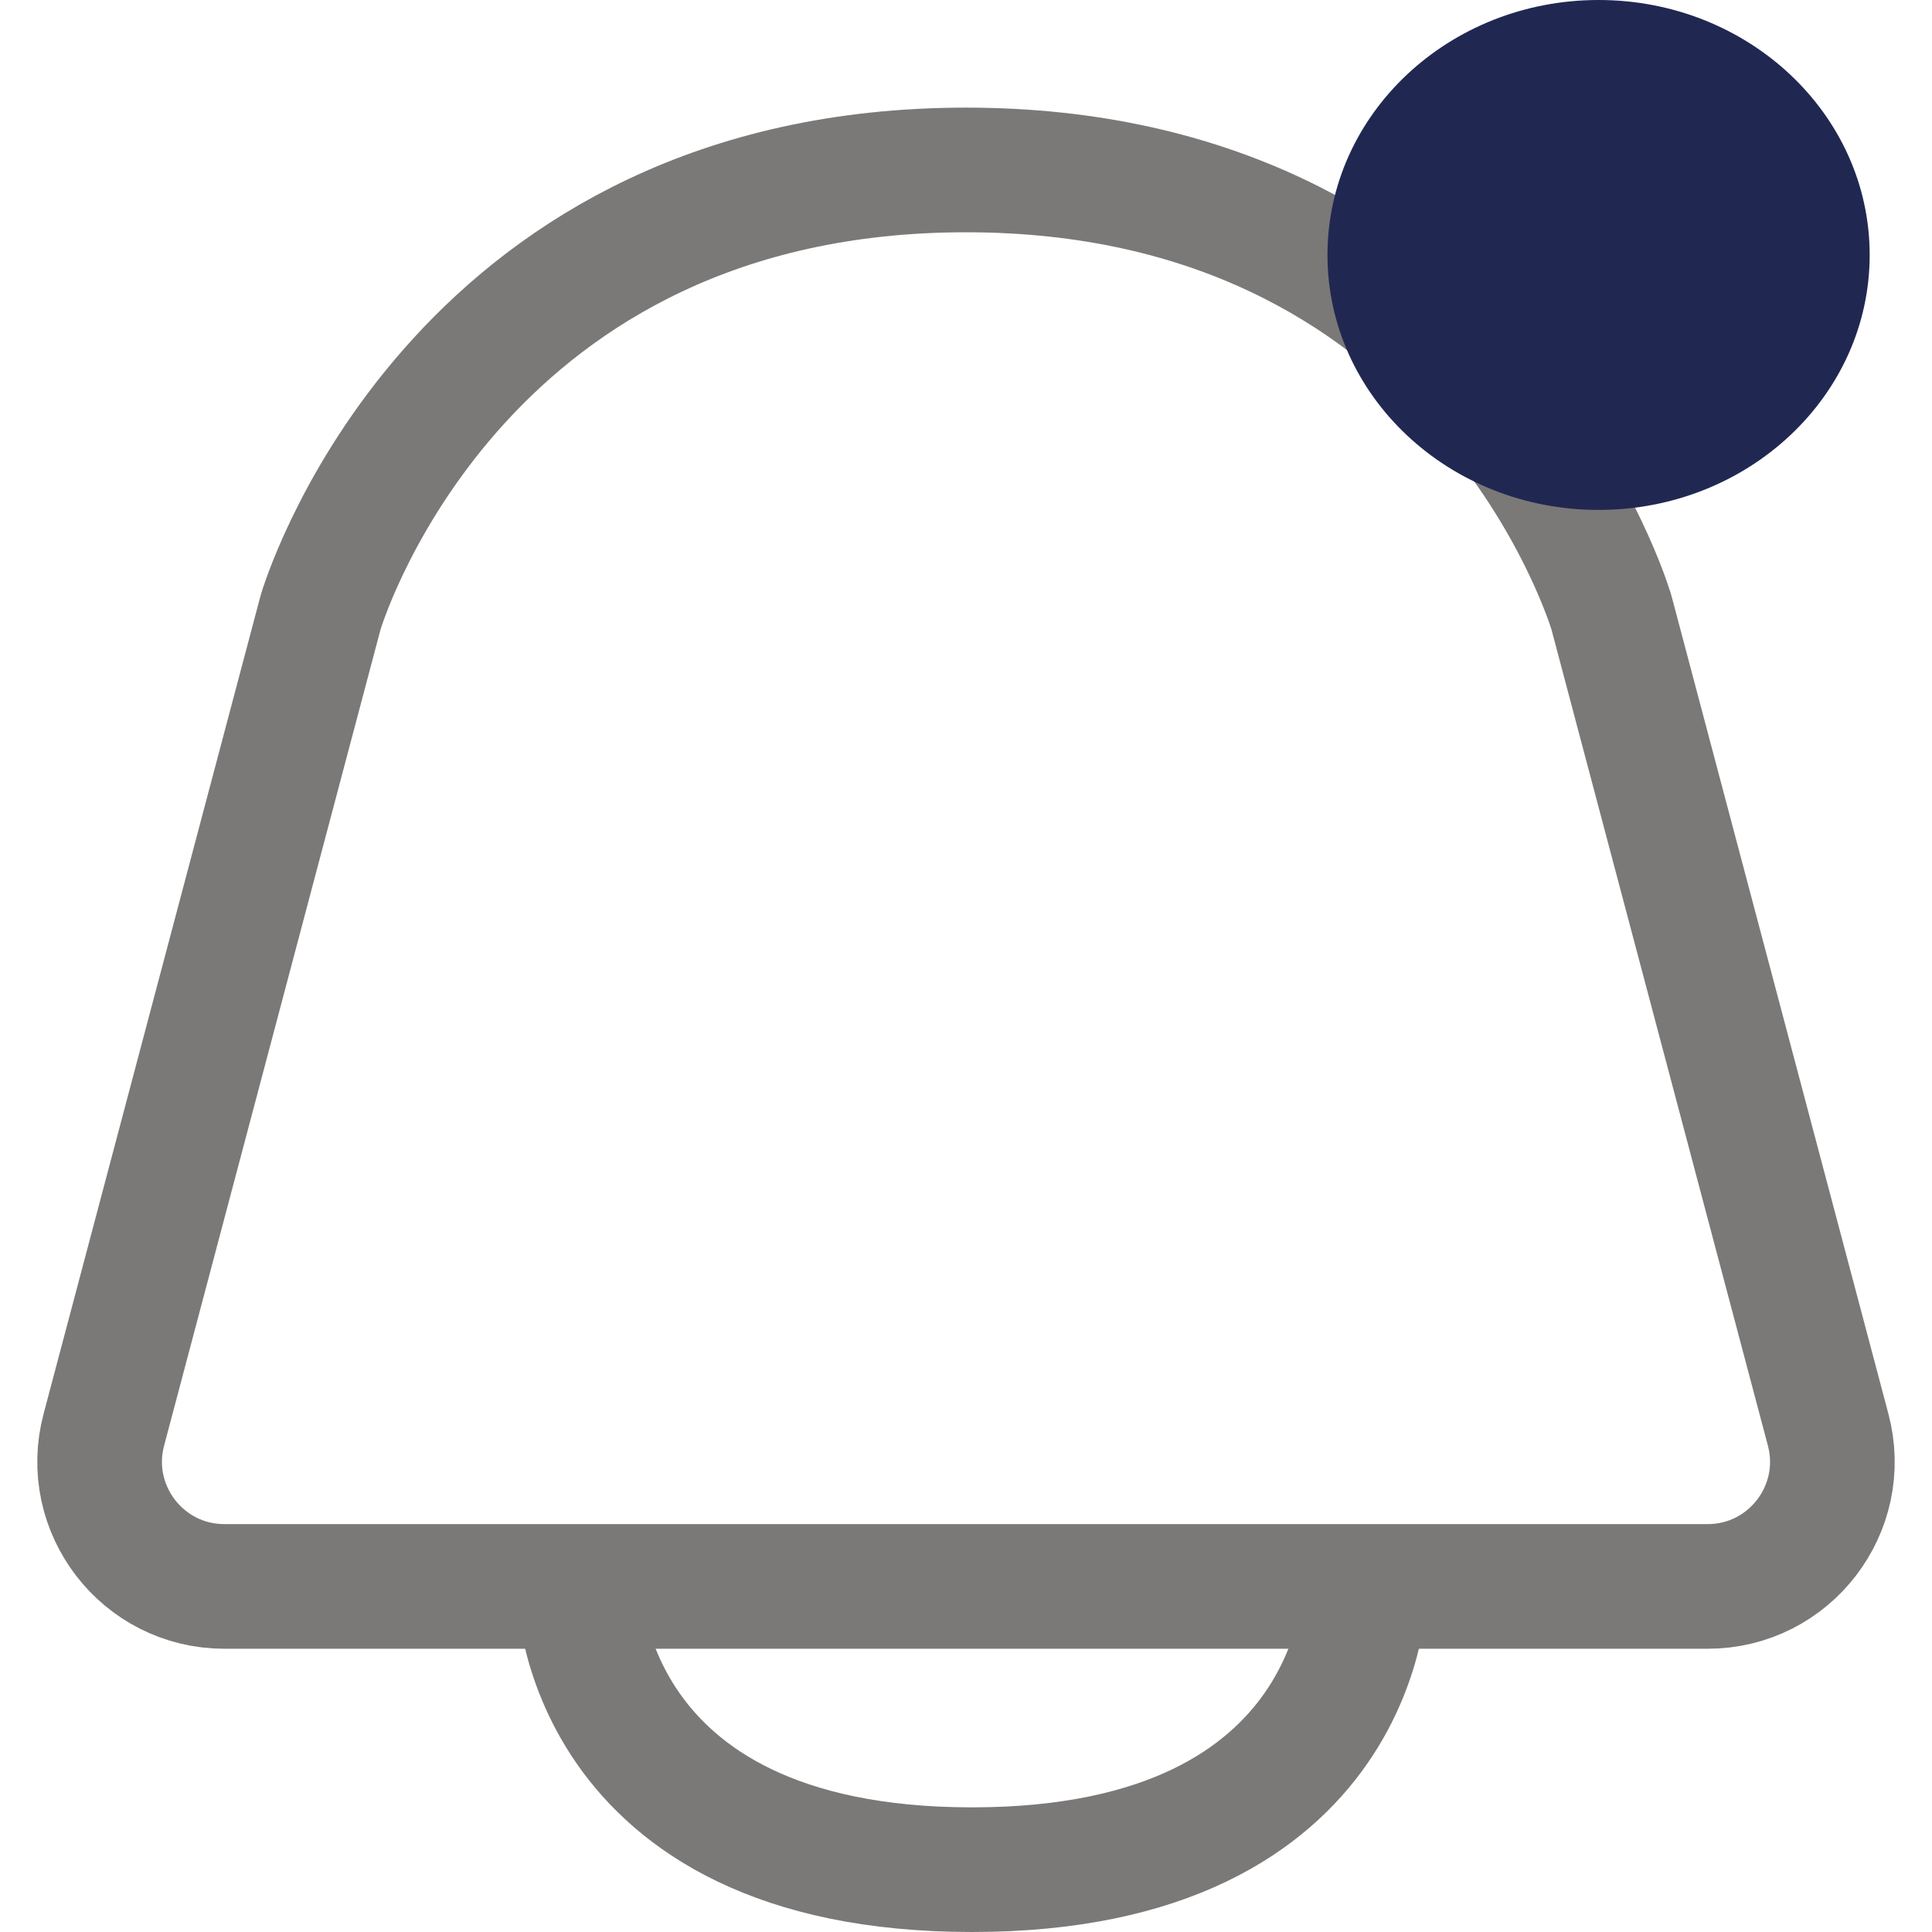 <svg width="31" height="31" viewBox="0 0 31 31" fill="none" xmlns="http://www.w3.org/2000/svg">
<path d="M9.286 25.454C9.286 25.454 9.286 30 15.596 30C21.907 30 21.907 25.454 21.907 25.454" stroke="#7B7878" stroke-width="2" stroke-linejoin="round"/>
<path d="M5.137 9.853L1.666 22.942C1.33 24.211 2.287 25.455 3.599 25.455H9.286H21.714H27.401C28.713 25.455 29.67 24.211 29.334 22.942L25.863 9.853C25.859 9.838 25.855 9.823 25.85 9.807C25.714 9.37 23.513 2.727 15.5 2.727C7.487 2.727 5.286 9.37 5.15 9.807C5.145 9.823 5.141 9.838 5.137 9.853Z" stroke="#7B7878" stroke-width="2" stroke-linejoin="round"/>
<ellipse cx="25.65" cy="4.091" rx="4.35" ry="4.091" fill="#202852"/>
</svg>
